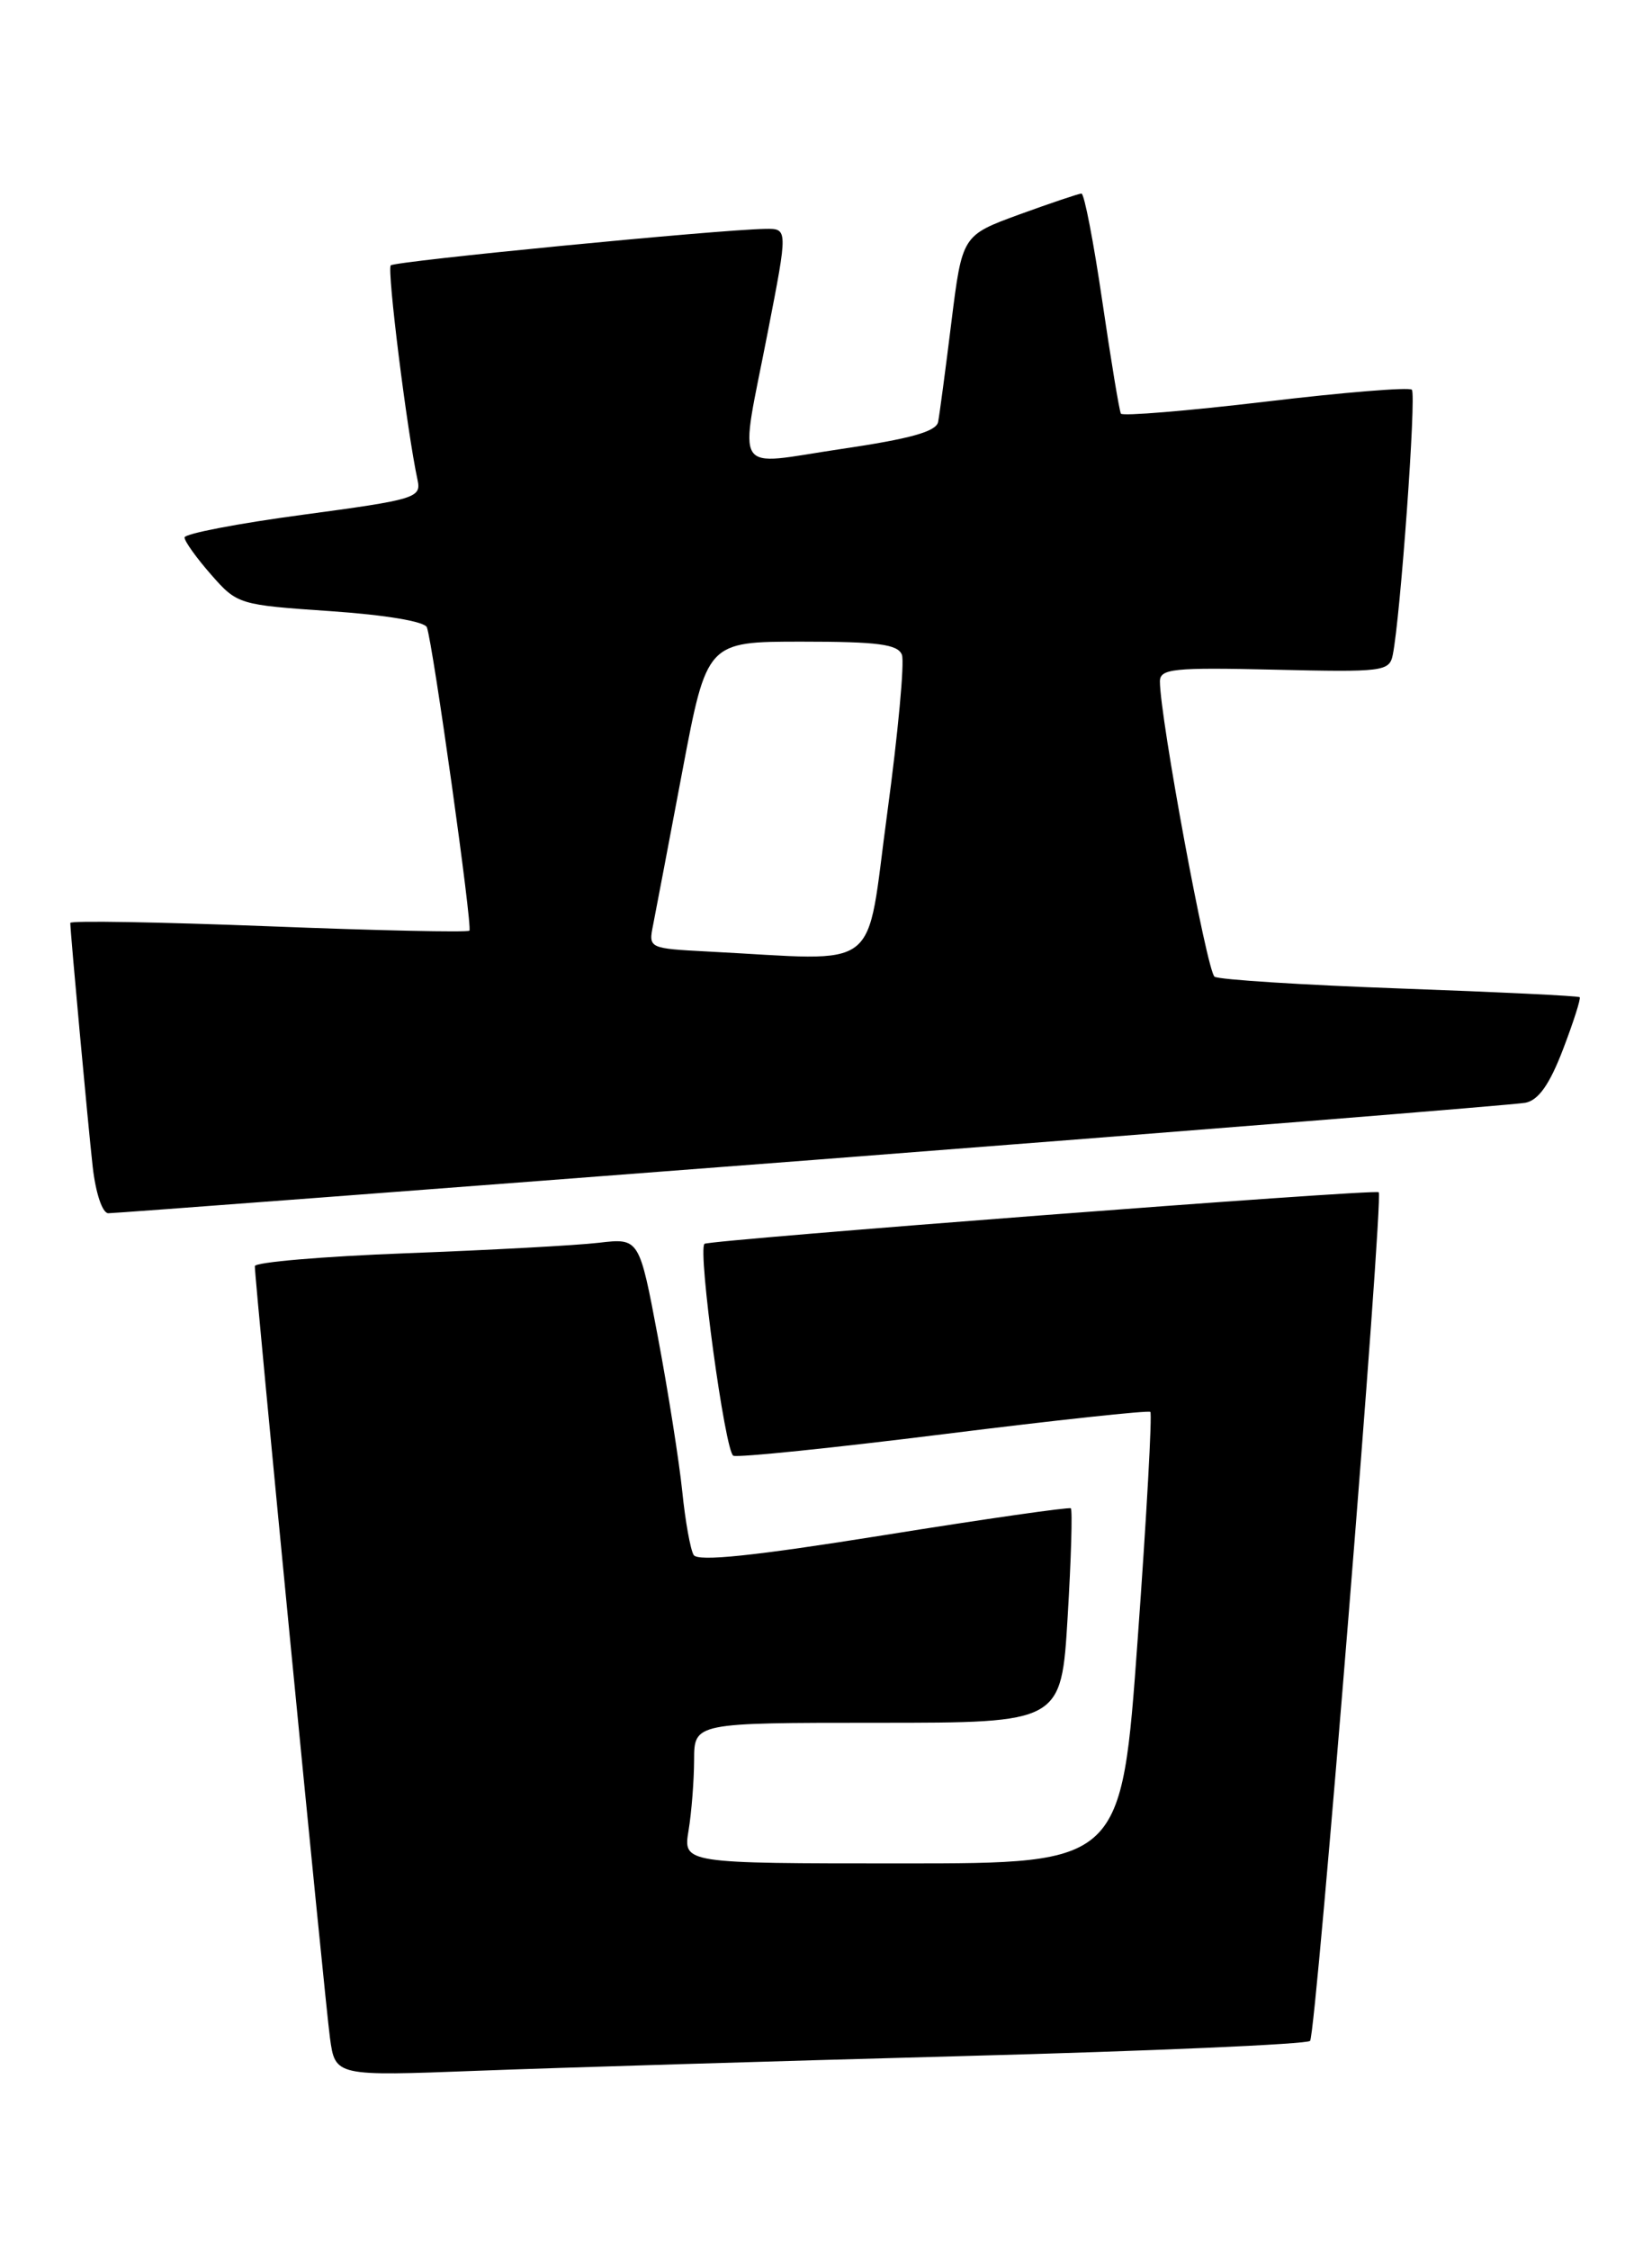 <?xml version="1.0" encoding="UTF-8" standalone="no"?>
<!DOCTYPE svg PUBLIC "-//W3C//DTD SVG 1.1//EN" "http://www.w3.org/Graphics/SVG/1.1/DTD/svg11.dtd" >
<svg xmlns="http://www.w3.org/2000/svg" xmlns:xlink="http://www.w3.org/1999/xlink" version="1.1" viewBox="0 0 188 256">
 <g >
 <path fill="currentColor"
d=" M 109.50 233.92 C 130.95 233.35 148.77 232.57 149.09 232.19 C 149.78 231.39 157.48 136.11 156.90 135.64 C 156.43 135.26 80.65 141.07 80.17 141.51 C 79.39 142.25 82.52 165.26 83.46 165.62 C 84.03 165.84 94.85 164.73 107.50 163.15 C 120.15 161.57 130.68 160.44 130.91 160.63 C 131.13 160.82 130.49 172.46 129.47 186.49 C 127.63 212.00 127.63 212.00 102.68 212.00 C 77.74 212.00 77.74 212.00 78.36 208.25 C 78.70 206.19 78.98 202.59 78.99 200.25 C 79.00 196.00 79.00 196.00 99.89 196.00 C 120.78 196.00 120.78 196.00 121.50 183.95 C 121.90 177.32 122.06 171.76 121.86 171.60 C 121.66 171.44 112.08 172.81 100.56 174.66 C 85.81 177.02 79.42 177.69 78.94 176.91 C 78.57 176.31 77.98 173.04 77.64 169.66 C 77.29 166.27 76.05 158.40 74.88 152.17 C 72.75 140.85 72.75 140.85 68.13 141.39 C 65.58 141.69 55.74 142.22 46.25 142.58 C 36.76 142.94 29.00 143.60 29.00 144.05 C 29.00 145.77 36.98 227.70 37.55 231.85 C 38.15 236.21 38.15 236.21 54.33 235.59 C 63.22 235.25 88.05 234.50 109.50 233.92 Z  M 92.50 131.97 C 135.95 128.62 172.45 125.69 173.60 125.46 C 175.09 125.16 176.35 123.37 177.88 119.37 C 179.07 116.26 179.92 113.59 179.77 113.45 C 179.62 113.30 170.43 112.86 159.34 112.46 C 148.26 112.06 138.75 111.46 138.22 111.12 C 137.36 110.57 132.00 81.63 132.00 77.53 C 132.00 76.08 133.50 75.92 145.05 76.19 C 157.41 76.48 158.11 76.40 158.50 74.50 C 159.37 70.20 161.20 44.87 160.67 44.34 C 160.37 44.03 152.86 44.64 144.00 45.70 C 135.13 46.75 127.73 47.36 127.56 47.06 C 127.38 46.75 126.43 40.99 125.44 34.25 C 124.45 27.51 123.39 22.01 123.07 22.02 C 122.76 22.03 119.58 23.10 116.00 24.40 C 109.50 26.78 109.50 26.78 108.27 36.64 C 107.60 42.06 106.92 47.17 106.76 48.00 C 106.55 49.10 103.61 49.92 95.74 51.08 C 83.15 52.94 84.13 54.49 87.38 37.75 C 89.67 26.00 89.67 26.00 87.08 26.04 C 81.67 26.13 44.96 29.71 44.47 30.19 C 44.02 30.64 46.32 49.07 47.52 54.62 C 47.95 56.64 47.29 56.84 34.49 58.56 C 27.07 59.55 21.00 60.72 21.00 61.15 C 21.00 61.58 22.36 63.48 24.02 65.37 C 27.00 68.77 27.18 68.82 37.60 69.53 C 43.89 69.96 48.33 70.71 48.58 71.37 C 49.27 73.26 53.79 105.47 53.42 105.88 C 53.22 106.09 42.93 105.87 30.53 105.38 C 18.14 104.90 8.00 104.72 8.00 105.00 C 8.01 106.15 10.01 127.92 10.55 132.75 C 10.89 135.75 11.65 138.01 12.32 138.03 C 12.97 138.04 49.05 135.31 92.50 131.97 Z  M 80.64 108.26 C 73.79 107.90 73.79 107.90 74.33 105.20 C 74.62 103.72 76.12 95.86 77.65 87.75 C 80.44 73.00 80.44 73.00 91.25 73.00 C 99.93 73.00 102.18 73.30 102.64 74.50 C 102.95 75.32 102.20 83.42 100.97 92.50 C 98.46 110.99 100.66 109.28 80.64 108.26 Z "/>
</g>
</svg>